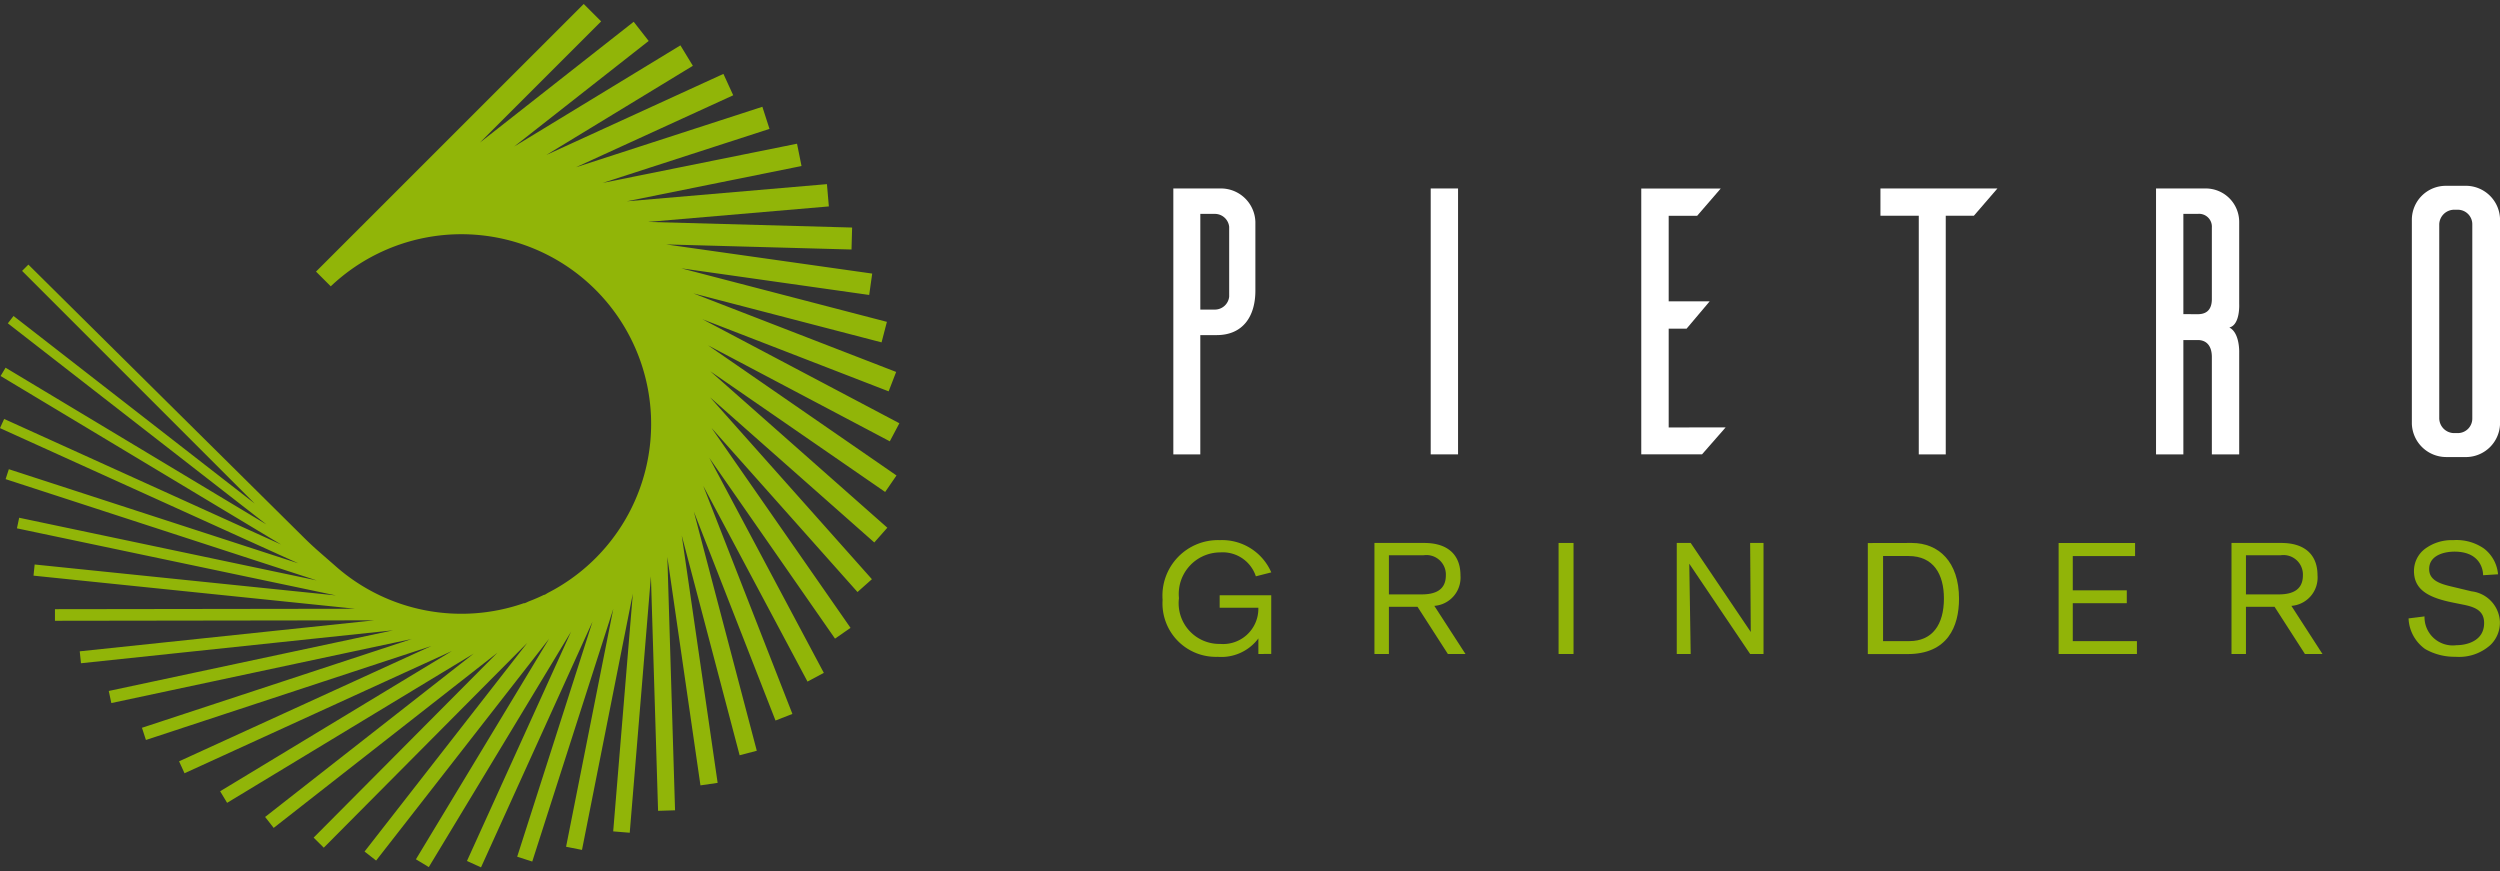 <svg xmlns="http://www.w3.org/2000/svg" xmlns:xlink="http://www.w3.org/1999/xlink" width="143.478" height="50" viewBox="0 0 143.478 50"><rect x="0" y="0" width="143.478" height="50" fill="#333333" stroke="none"/><defs><clipPath id="a"><rect width="143.478" height="50" fill="none"/></clipPath></defs><g transform="translate(0 0.315)"><g transform="translate(0 -0.315)" clip-path="url(#a)"><path d="M51.451,27.06,40.636,19.591,51.067,25.1l.549-1.037L40.31,18.091,51,22.232l.431-1.114L39.794,16.61l10.8,2.811.306-1.178L39.1,15.172,49.884,16.7l.173-1.227L38.227,13.8l10.642.292.035-1.261-11.722-.322,10.387-.89-.11-1.279-11.488.985L46,9.3l-.258-1.28L34.592,10.269l9.57-3.1L43.753,5.9,33.05,9.373,42.08,5.24l-.562-1.227L31.354,8.666l8.41-5.118L39.05,2.375,29.511,8.181l7.717-6.059-.86-1.1L27.543,7.955,34.5,1l-1-1L18.136,15.359l.846.846A10.891,10.891,0,1,1,31.441,33.8l-.193.117L31.24,33.9q-.436.213-.893.387L30.1,34.4l-.007-.02a10.9,10.9,0,0,1-10.887-2.163l-.9-.786q-.432-.378-.84-.782L1.629,14.958l-.361.361L14.618,28.671.777,17.907l-.327.421,14.839,11.54L.32,20.875l-.286.476,16.1,9.672L.238,23.816,0,24.342,17.115,32.1.507,26.7l-.185.57,17.854,5.812L1.1,29.486l-.128.608,18.307,3.85L1.989,32.169l-.066.64,18.465,1.9-17.234.024v.666l18.328-.026L4.576,37.152l.072.684,17.915-1.89L6.242,39.427l.148.694L23.647,36.44l-15.5,5.1.228.7L24.76,36.845l-14.483,6.62.313.685,15.344-7.014-13.3,8.047.4.664,14.15-8.563L15.215,46.658l.492.628L28.549,37.232,18,47.844l.582.578,11.68-11.755-9.34,11.976.664.518,9.926-12.727L23.87,49.088l.739.447L32.776,36.02,26.8,49.184l.806.367,6.4-14.105L29.682,48.939l.865.278,4.65-14.5L32.488,48.368l.913.181,2.918-14.705L35.192,47.486l.949.078,1.216-14.713.411,13.455.974-.03L38.3,31.735l1.9,13.11.986-.143L39.125,30.5l3.323,12.617.985-.259L39.821,29.137l4.686,11.987.97-.379L40.359,27.655l5.984,11.234.938-.5L40.707,26.047l7.216,10.377.89-.619L40.835,24.332l8.378,9.417.827-.736L40.753,22.575l9.424,8.33.748-.846L40.766,21.08,50.8,28.007Z" transform="translate(0 0.228)" fill="#91b508"/><path d="M289.636,137.571v-.894a2.649,2.649,0,0,1-2.329,1.056,3.064,3.064,0,0,1-3.168-3.267,3.186,3.186,0,0,1,3.285-3.43,3.078,3.078,0,0,1,2.952,1.851l-.885.225a2,2,0,0,0-2.04-1.372,2.385,2.385,0,0,0-2.373,2.626,2.334,2.334,0,0,0,2.356,2.626,2.024,2.024,0,0,0,2.2-1.986v-.09h-2.22V134.2h2.96v3.366Z" transform="translate(-217.416 -100.037)" fill="#91b408"/><path d="M340.127,138.1l-1.742-2.708h-1.643V138.1h-.83v-6.373h2.87c1.219,0,2.067.578,2.067,1.859a1.626,1.626,0,0,1-1.5,1.751l1.787,2.762Zm-1.507-3.421c.731,0,1.39-.217,1.39-1.092a1.117,1.117,0,0,0-1.273-1.155h-1.995v2.248Z" transform="translate(-257.031 -100.566)" fill="#91b408"/><rect width="0.858" height="6.372" transform="translate(89.449 31.161)" fill="#91b408"/><path d="M414,138.1l-3.493-5.181s.081,5.054.081,5.181h-.8v-6.373h.8l3.448,5.109s-.036-4.91-.036-5.109h.768V138.1Z" transform="translate(-313.557 -100.566)" fill="#91b408"/><path d="M459.018,131.726c1.534,0,2.708,1.074,2.708,3.2,0,1.589-.65,3.177-2.951,3.177h-2.284v-6.372Zm-1.652,5.633h1.508c1.318,0,1.985-.939,1.985-2.446,0-1.381-.587-2.437-2.03-2.437h-1.462Z" transform="translate(-349.295 -100.565)" fill="#91b408"/><path d="M503.128,138.1v-6.372h4.387v.75H503.94v1.968h3.1v.74h-3.1v2.175h3.682v.74Z" transform="translate(-384.981 -100.566)" fill="#91b408"/><path d="M549.593,138.1l-1.742-2.708h-1.643V138.1h-.83v-6.373h2.87c1.219,0,2.067.578,2.067,1.859a1.626,1.626,0,0,1-1.5,1.751L550.6,138.1Zm-1.507-3.421c.731,0,1.39-.217,1.39-1.092a1.117,1.117,0,0,0-1.273-1.155h-1.995v2.248Z" transform="translate(-417.31 -100.566)" fill="#91b408"/><path d="M589.582,135.414a1.621,1.621,0,0,0,1.832,1.652c.533,0,1.589-.208,1.589-1.273,0-.713-.523-.921-1.209-1.056l-.578-.117c-1.435-.289-2.239-.749-2.239-1.815a1.588,1.588,0,0,1,.6-1.245,2.556,2.556,0,0,1,1.652-.523,2.756,2.756,0,0,1,1.76.478,2.075,2.075,0,0,1,.812,1.481l-.857.054c0-.361-.2-1.354-1.643-1.354-.6,0-1.453.216-1.453,1,0,.614.551.831,1.272,1l1.165.279a1.842,1.842,0,0,1,1.624,1.76,1.783,1.783,0,0,1-.533,1.309,2.687,2.687,0,0,1-2.012.686,3.385,3.385,0,0,1-1.742-.442,2.267,2.267,0,0,1-.956-1.76Z" transform="translate(-450.436 -100.037)" fill="#91b408"/><path d="M289.5,45.087a1.979,1.979,0,0,1,1.984,1.919v3.946c0,1.482-.719,2.551-2.224,2.551h-.937v6.846h-1.548V45.087Zm.48,2.2a.828.828,0,0,0-.828-.741h-.828v5.493h.828a.829.829,0,0,0,.828-.741Z" transform="translate(-219.436 -34.271)" fill="#fff"/><rect width="1.569" height="15.261" transform="translate(82.11 10.816)" fill="#fff"/><path d="M405.968,58.808l-1.353,1.545h-3.489V45.1h4.56l-1.353,1.565H402.7v4.906h2.354l-1.327,1.571H402.7v5.669Z" transform="translate(-306.932 -34.279)" fill="#fff"/><path d="M464.932,46.654h-1.613V60.348h-1.548V46.654h-2.2V45.087h6.714Z" transform="translate(-351.65 -34.271)" fill="#fff"/><path d="M530.135,60.348V54.767c0-.741-.393-.981-.807-.981H528.5v6.562h-1.569V45.087h2.855a1.921,1.921,0,0,1,1.918,1.919v4.709s.066,1.2-.567,1.352c.611.305.567,1.439.567,1.439v5.843Zm-.807-8.045c.414,0,.807-.174.807-.872v-4.1a.736.736,0,0,0-.807-.785H528.5V52.3Z" transform="translate(-403.194 -34.271)" fill="#fff"/><path d="M592.621,44.439a1.965,1.965,0,0,1,1.9,1.94V58.086a1.962,1.962,0,0,1-1.9,1.919h-1.2a1.974,1.974,0,0,1-1.962-1.919V46.379a1.949,1.949,0,0,1,1.962-1.94ZM592.1,58.631a.833.833,0,0,0,.828-.85V46.662a.833.833,0,0,0-.828-.85h-.24a.862.862,0,0,0-.829.85V57.781a.861.861,0,0,0,.829.85Z" transform="translate(-451.04 -33.775)" fill="#fff"/></g></g></svg>